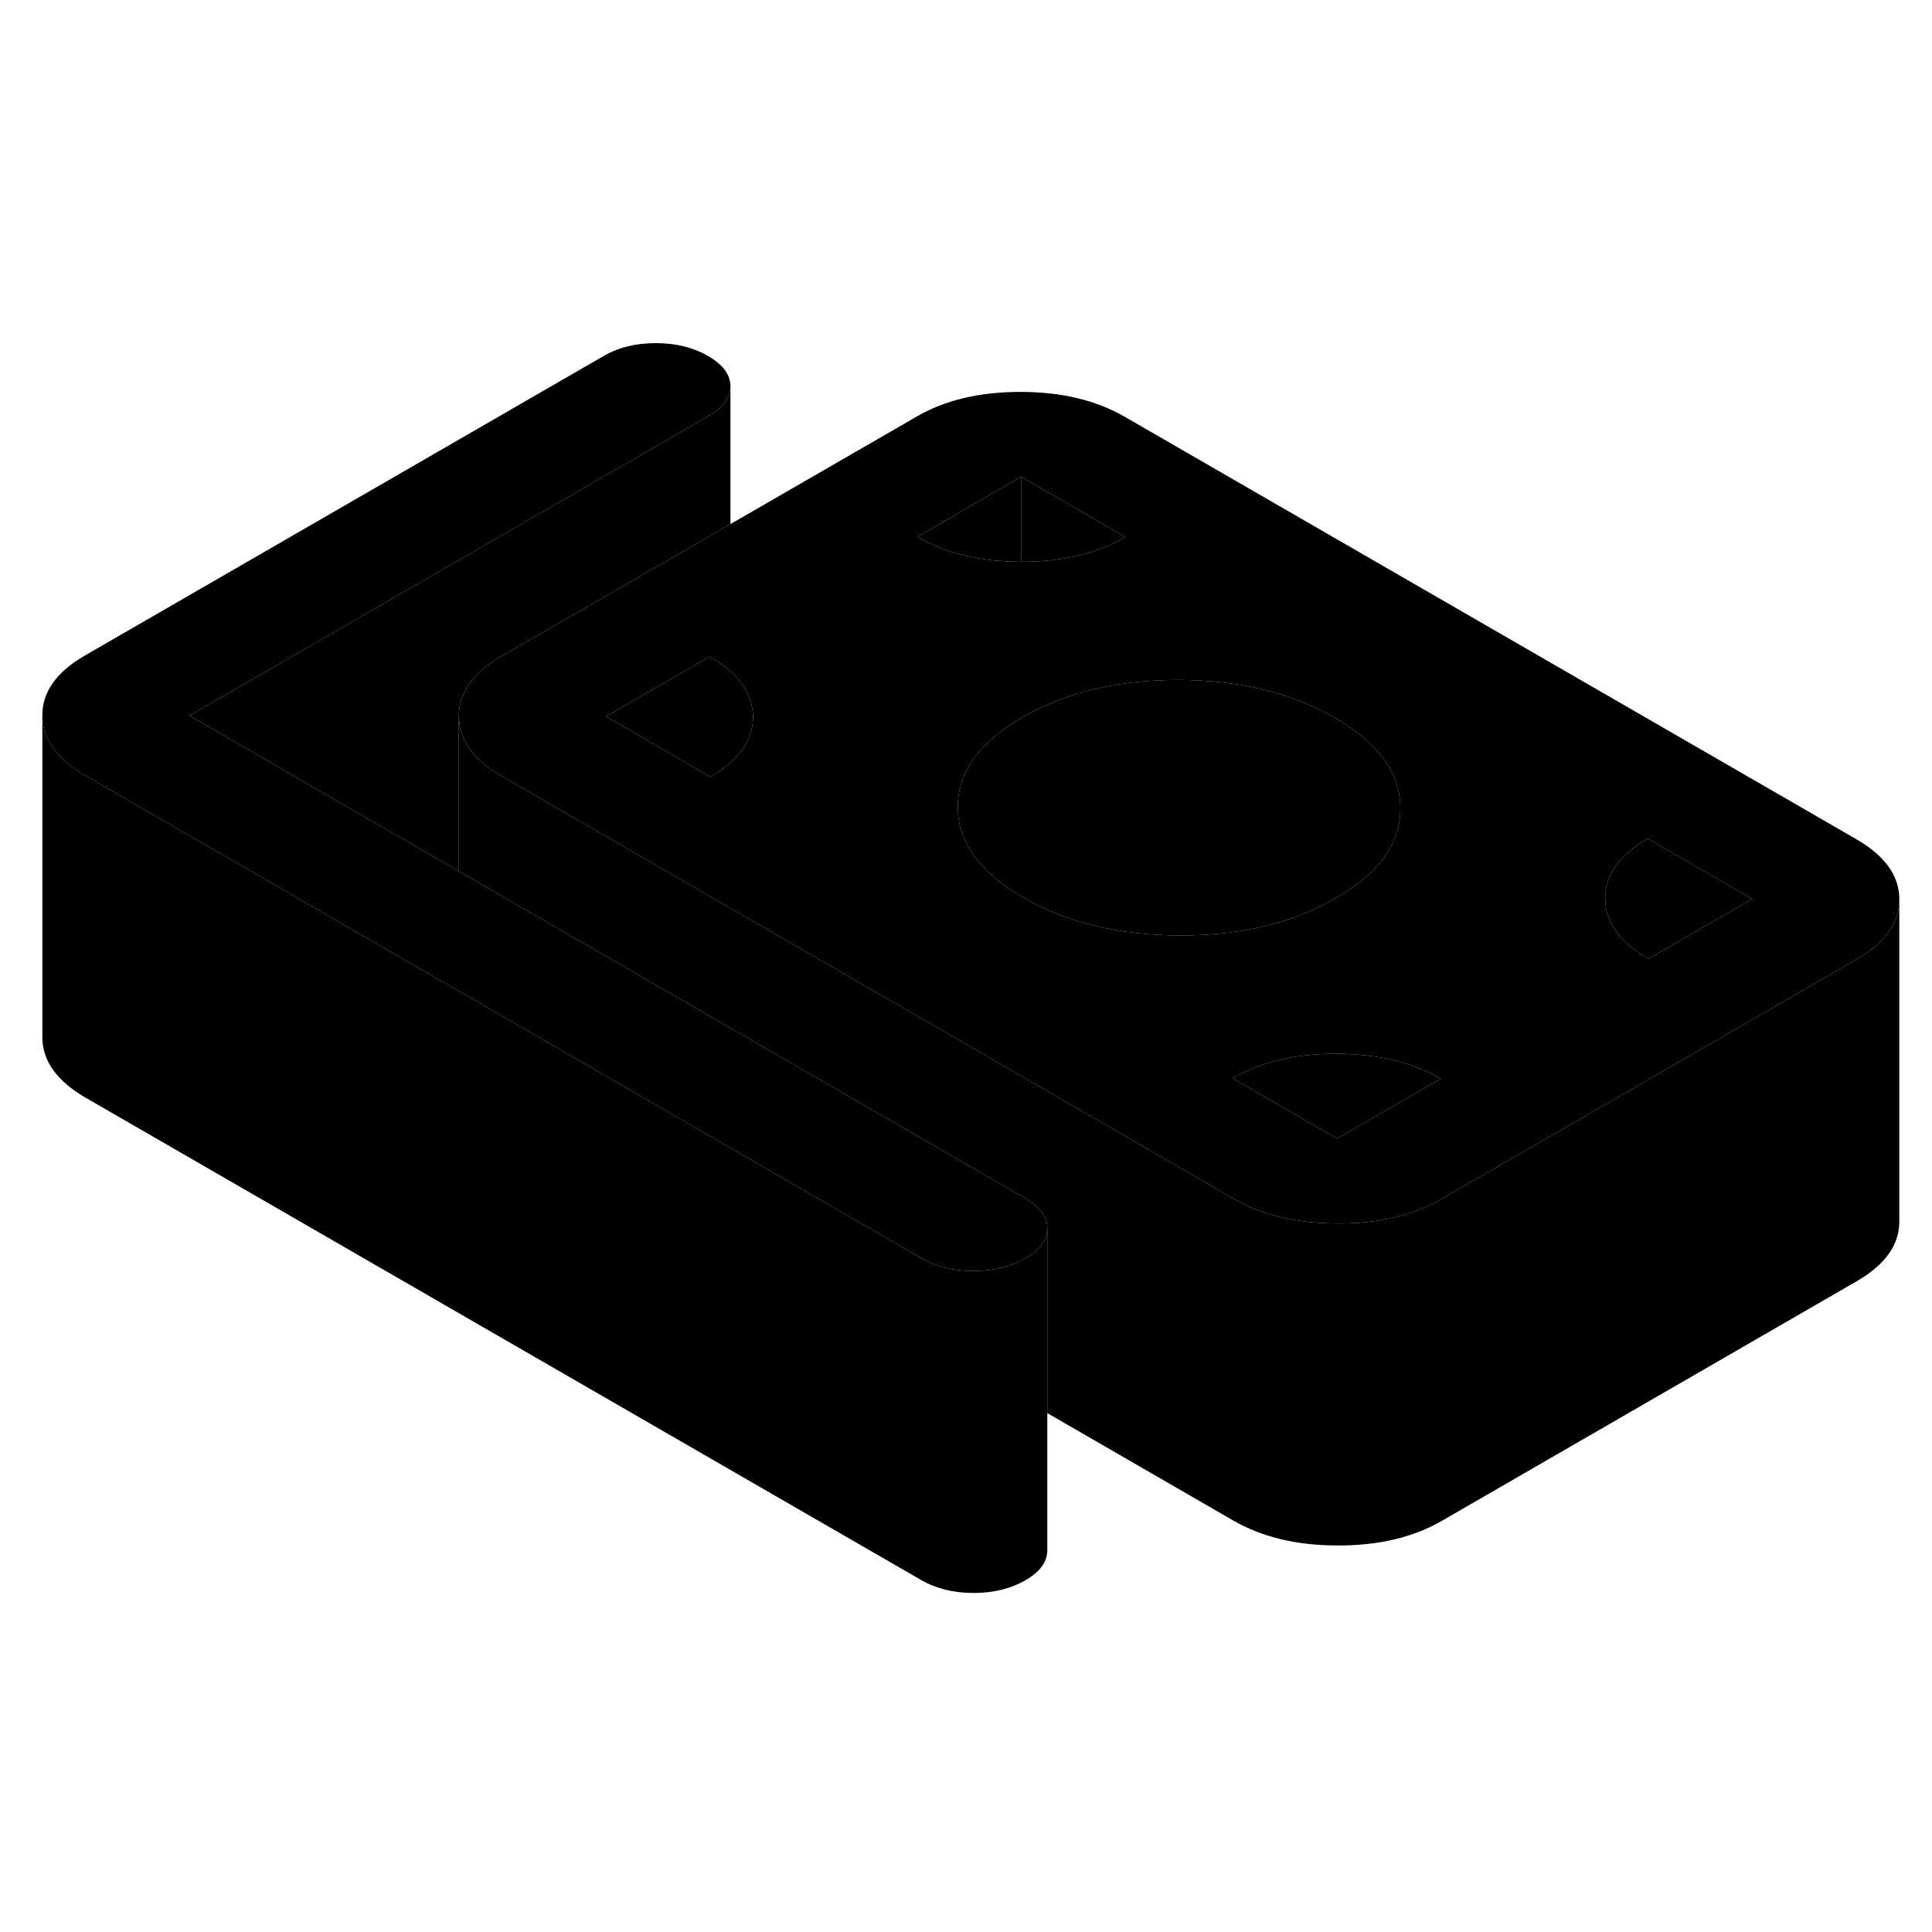 <svg width="48" height="48" viewBox="0 0 120 82" xmlns="http://www.w3.org/2000/svg" stroke-width="1px"
     stroke-linecap="round" stroke-linejoin="round">
    <path d="M65.05 57.292C65.05 57.352 65.05 57.422 65.04 57.482C64.96 58.112 64.52 58.682 63.69 59.152C62.77 59.682 61.7 59.942 60.46 59.942C59.22 59.942 58.14 59.672 57.22 59.142L29.44 43.102L28.5 42.562L22.64 39.182L16.15 35.432L5.32 29.182C3.54 28.152 2.64 26.902 2.63 25.442C2.62 23.982 3.51 22.732 5.28 21.712L37.51 3.102C38.43 2.572 39.5 2.312 40.74 2.312C41.98 2.312 43.06 2.582 43.98 3.112C44.9 3.642 45.36 4.262 45.37 4.982C45.37 5.702 44.91 6.322 44 6.842L11.77 25.452L22.6 31.712L28.5 35.112L29.09 35.452L35.58 39.202L42.06 42.942L46.77 45.662L60 53.302L63.67 55.422C64.59 55.952 65.05 56.572 65.05 57.292Z" class="pr-icon-iso-solid-stroke" stroke-linejoin="round"/>
    <path d="M117.97 36.872V56.852C117.98 58.312 117.1 59.552 115.32 60.582L89.54 75.472C87.76 76.492 85.61 77.002 83.08 76.992C80.54 76.992 78.38 76.472 76.6 75.442L65.05 68.772V57.292C65.05 56.572 64.59 55.952 63.67 55.422L60 53.302L46.77 45.662L42.06 42.942L35.58 39.202L29.09 35.452L28.5 35.112V25.492C28.51 26.332 28.8 27.092 29.39 27.792C29.83 28.302 30.42 28.782 31.19 29.222L35.53 31.732L42.03 35.482L61.68 46.822L76.6 55.442C78.26 56.402 80.26 56.922 82.59 56.982C82.75 56.992 82.92 56.992 83.08 56.992C85.61 57.002 87.76 56.492 89.54 55.472L104.45 46.862L115.32 40.582C117.09 39.562 117.97 38.322 117.97 36.872Z" class="pr-icon-iso-solid-stroke" stroke-linejoin="round"/>
    <path d="M65.05 57.492V77.292C65.05 78.002 64.6 78.632 63.69 79.152C62.77 79.682 61.7 79.942 60.46 79.942C59.22 79.942 58.14 79.672 57.22 79.142L5.32 49.182C3.54 48.152 2.64 46.902 2.63 45.442V25.442C2.64 26.902 3.54 28.152 5.32 29.182L16.15 35.432L22.64 39.182L28.5 42.562L29.44 43.102L57.22 59.142C58.14 59.672 59.22 59.942 60.46 59.942C61.7 59.942 62.77 59.682 63.69 59.152C64.52 58.682 64.96 58.112 65.04 57.482H65.05V57.492Z" class="pr-icon-iso-solid-stroke" stroke-linejoin="round"/>
    <path d="M45.37 4.982V13.552L31.149 21.762C29.38 22.782 28.489 24.022 28.5 25.492V35.112L22.599 31.712L11.77 25.452L43.999 6.842C44.91 6.322 45.37 5.702 45.37 4.982Z" class="pr-icon-iso-solid-stroke" stroke-linejoin="round"/>
    <path d="M115.28 33.112L69.87 6.892C68.09 5.862 65.93 5.342 63.39 5.342C60.86 5.342 58.71 5.842 56.94 6.872L45.37 13.552L31.15 21.762C29.38 22.782 28.49 24.022 28.5 25.492C28.51 26.332 28.8 27.092 29.39 27.792C29.83 28.302 30.42 28.782 31.19 29.222L35.53 31.732L42.03 35.482L61.68 46.822L76.6 55.442C78.26 56.402 80.26 56.922 82.59 56.982C82.75 56.992 82.92 56.992 83.08 56.992C85.61 57.002 87.76 56.492 89.54 55.472L104.45 46.862L115.32 40.582C117.09 39.562 117.97 38.322 117.97 36.872V36.852C117.97 35.392 117.07 34.142 115.28 33.112ZM44.12 29.252L41.98 28.012L37.64 25.502L42.71 22.572L44.08 21.782C44.58 22.072 45.01 22.372 45.37 22.702C46.3 23.532 46.76 24.472 46.77 25.522C46.78 26.982 45.9 28.222 44.12 29.252ZM63.42 10.612L69.91 14.362C68.14 15.382 65.98 15.892 63.45 15.892H63.42C60.9 15.882 58.75 15.372 56.98 14.342L63.42 10.612ZM63.57 36.752C63.06 36.462 62.59 36.152 62.18 35.832C60.95 34.892 60.14 33.862 59.76 32.732C59.58 32.222 59.49 31.692 59.49 31.142C59.48 28.962 60.82 27.102 63.5 25.552C63.62 25.482 63.75 25.412 63.88 25.352C66.49 23.932 69.59 23.232 73.19 23.232C76.96 23.242 80.2 24.022 82.91 25.582C85.61 27.142 86.97 29.012 86.98 31.192C86.99 32.802 86.26 34.242 84.79 35.512C84.27 35.952 83.67 36.382 82.97 36.782C80.28 38.342 77.05 39.112 73.28 39.102C69.51 39.092 66.27 38.312 63.57 36.752ZM86.72 49.602L83.05 51.722L76.56 47.972C78.33 46.952 80.49 46.442 83.02 46.452C83.46 46.452 83.89 46.472 84.3 46.502C86.29 46.652 88.02 47.152 89.49 48.002L86.72 49.602ZM102.39 40.552C100.6 39.522 99.71 38.282 99.7 36.822C99.69 35.352 100.57 34.112 102.35 33.092L108.84 36.832L102.39 40.552Z" class="pr-icon-iso-solid-stroke" stroke-linejoin="round"/>
    <path d="M108.84 36.832L102.39 40.552C100.6 39.522 99.71 38.282 99.7 36.822C99.69 35.352 100.57 34.112 102.35 33.092L108.84 36.832Z" class="pr-icon-iso-solid-stroke" stroke-linejoin="round"/>
    <path d="M89.49 48.002L86.72 49.602L83.05 51.722L76.56 47.972C78.33 46.952 80.49 46.442 83.02 46.452C83.46 46.452 83.89 46.472 84.3 46.502C86.29 46.652 88.02 47.152 89.49 48.002Z" class="pr-icon-iso-solid-stroke" stroke-linejoin="round"/>
    <path d="M86.98 31.192C86.99 32.802 86.26 34.242 84.79 35.512C84.27 35.952 83.67 36.382 82.97 36.782C80.28 38.342 77.05 39.112 73.28 39.102C69.51 39.092 66.27 38.312 63.57 36.752C63.06 36.462 62.59 36.152 62.18 35.832C60.95 34.892 60.14 33.862 59.76 32.732C59.58 32.222 59.49 31.692 59.49 31.142C59.48 28.962 60.82 27.102 63.5 25.552C63.62 25.482 63.75 25.412 63.88 25.352C66.49 23.932 69.59 23.232 73.19 23.232C76.96 23.242 80.2 24.022 82.91 25.582C85.61 27.142 86.97 29.012 86.98 31.192Z" class="pr-icon-iso-solid-stroke" stroke-linejoin="round"/>
    <path d="M69.91 14.362C68.14 15.382 65.98 15.892 63.45 15.892H63.42V10.612L69.91 14.362Z" class="pr-icon-iso-solid-stroke" stroke-linejoin="round"/>
    <path d="M63.42 10.612V15.892C60.901 15.882 58.751 15.372 56.98 14.342L63.42 10.612Z" class="pr-icon-iso-solid-stroke" stroke-linejoin="round"/>
    <path d="M46.77 25.522C46.78 26.982 45.9 28.222 44.12 29.252L41.98 28.012L37.64 25.502L42.71 22.572L44.08 21.782C44.58 22.072 45.01 22.372 45.37 22.702C46.3 23.532 46.76 24.472 46.77 25.522Z" class="pr-icon-iso-solid-stroke" stroke-linejoin="round"/>
</svg>